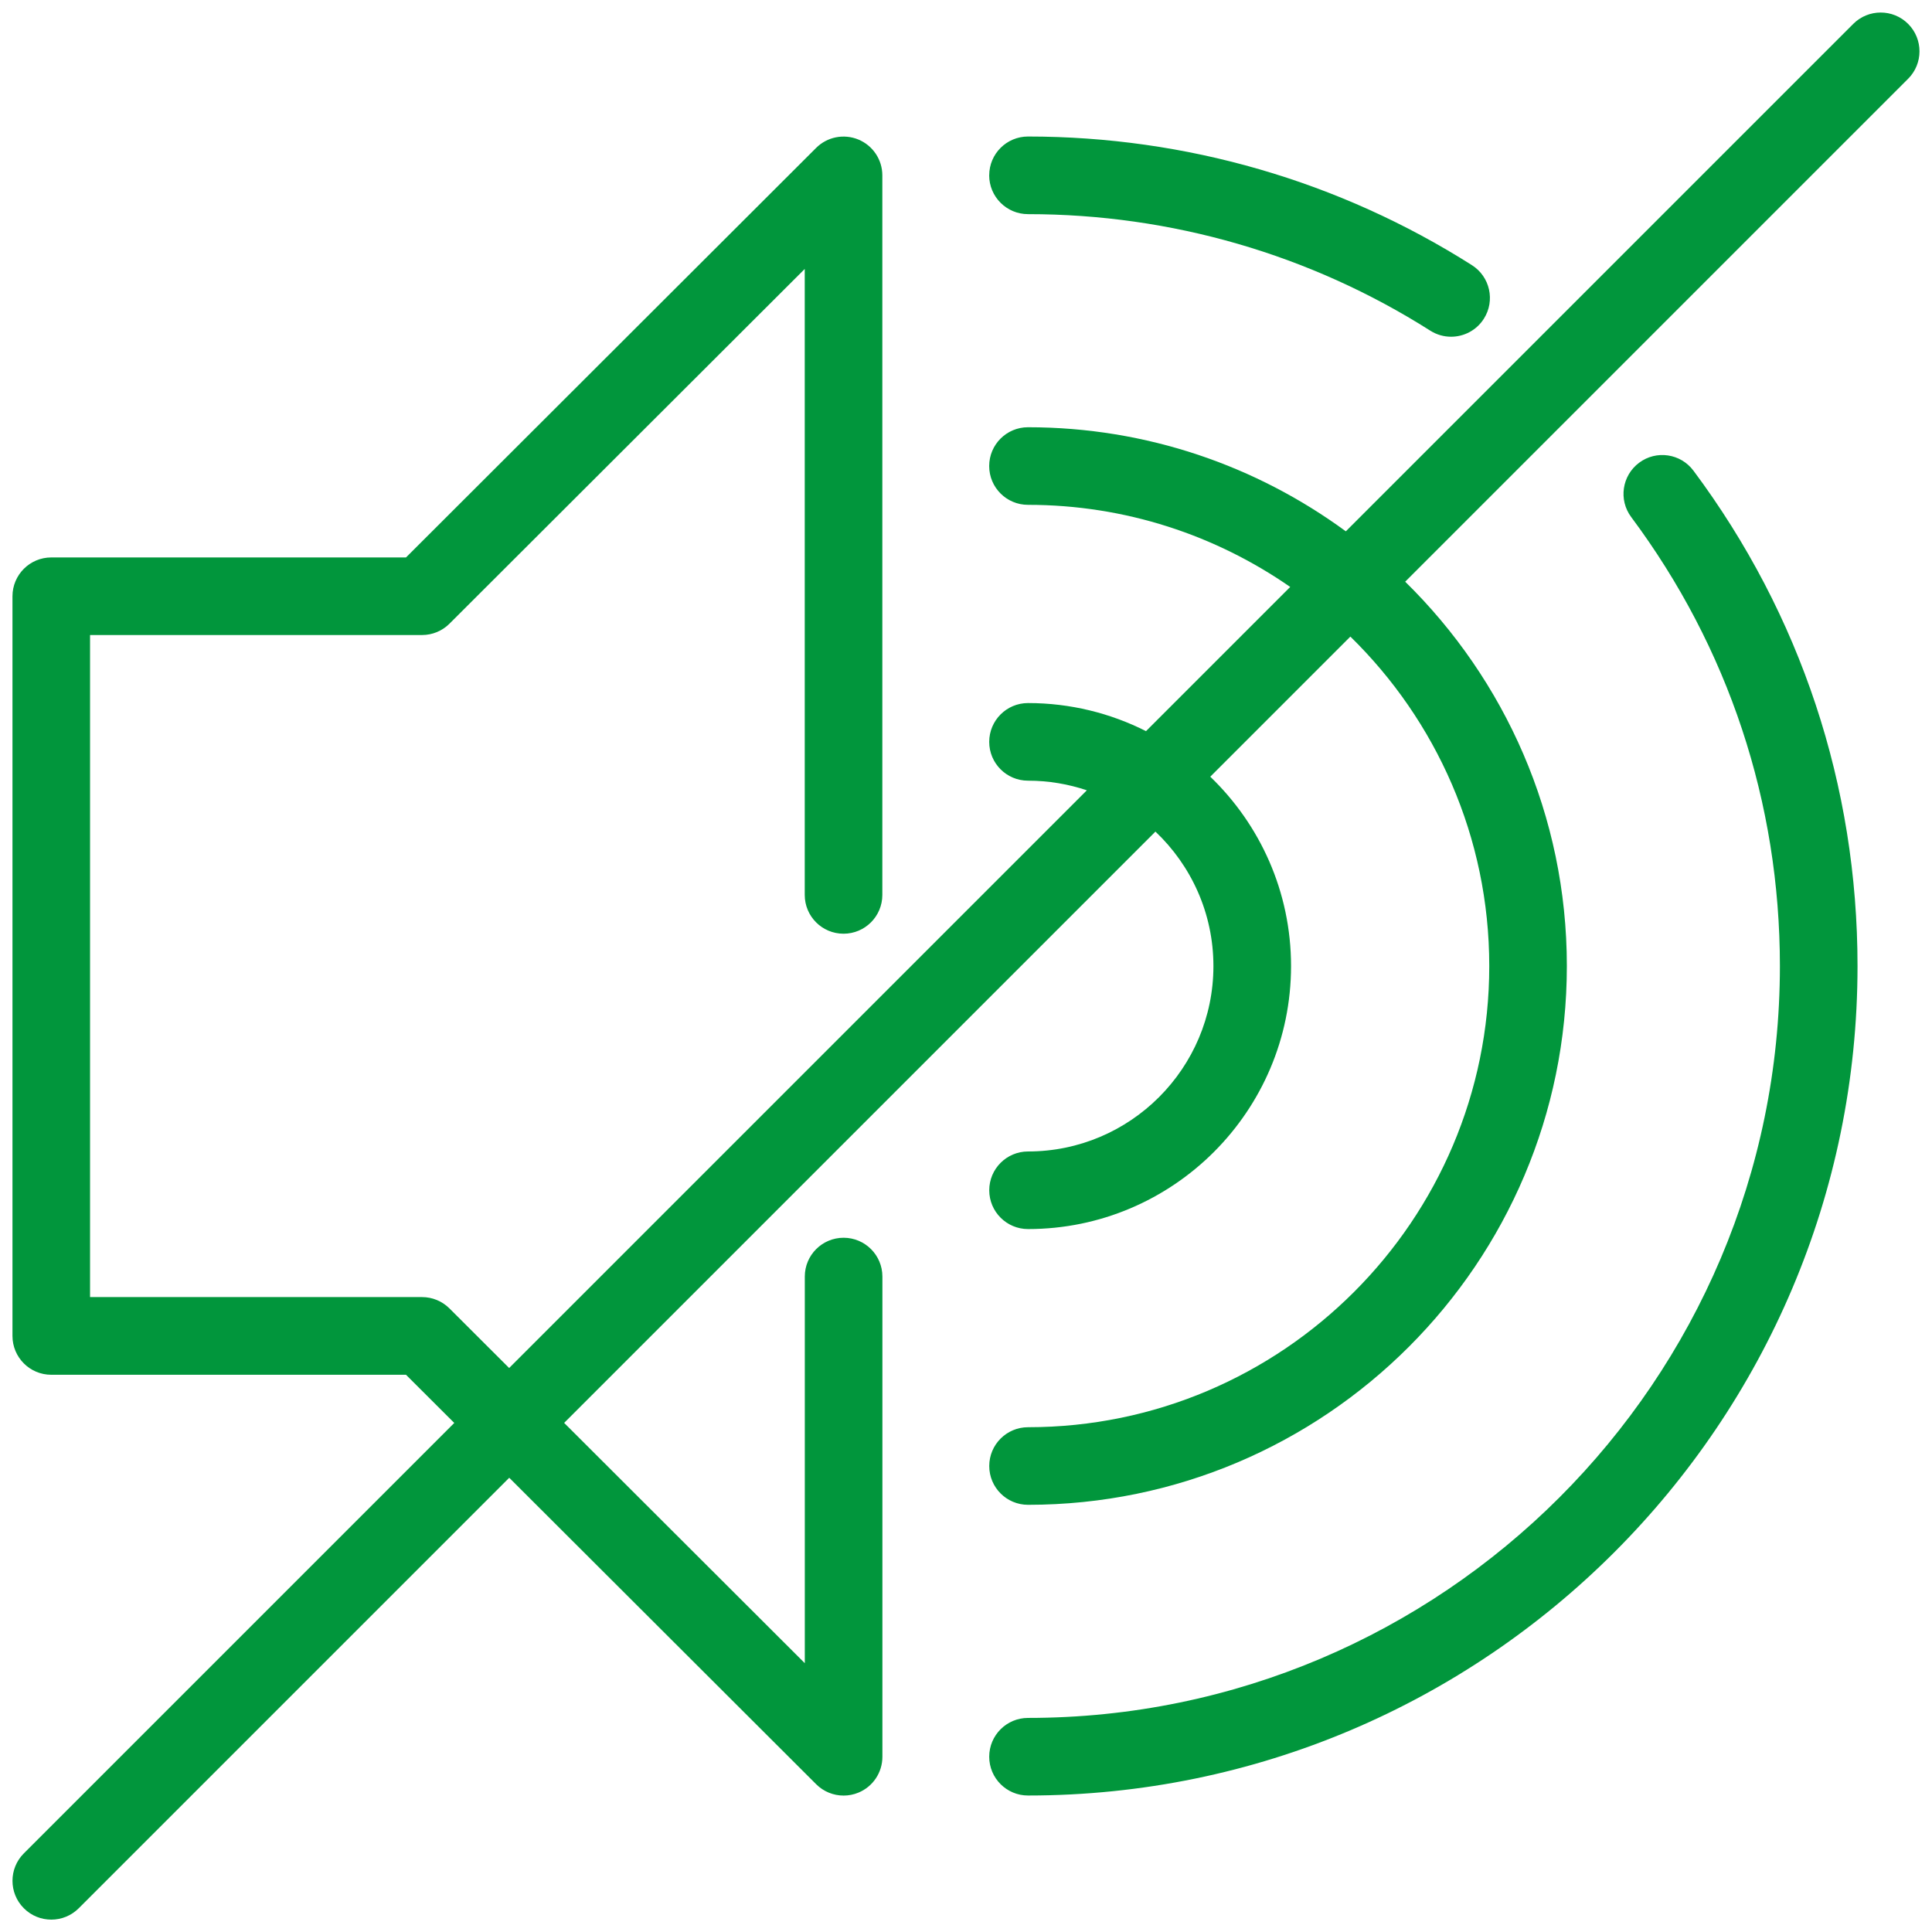 <?xml version="1.0" encoding="UTF-8"?>
<svg id="SVGDoc" width="62" height="62" xmlns="http://www.w3.org/2000/svg" version="1.1" xmlns:xlink="http://www.w3.org/1999/xlink" xmlns:avocode="https://avocode.com/" viewBox="0 0 62 62"><defs></defs><desc>Generated with Avocode.</desc><g><g><title>Forma 1</title><path d="M54.344,15.103c3.445,4.62 5.266,10.118 5.266,15.897c0,14.678 -11.941,26.62 -26.62,26.62c-0.688,0 -1.245,-0.557 -1.245,-1.245c0,-0.688 0.558,-1.245 1.245,-1.245c13.305,0 24.129,-10.824 24.129,-24.129c0,-5.239 -1.65,-10.221 -4.772,-14.408c-0.411,-0.551 -0.297,-1.331 0.254,-1.743c0.551,-0.412 1.332,-0.298 1.743,0.254zM31.745,5.626c0,-0.688 0.558,-1.245 1.245,-1.245c5.063,0 9.989,1.427 14.245,4.128c0.581,0.369 0.753,1.138 0.384,1.719c-0.237,0.374 -0.641,0.578 -1.053,0.578c-0.228,0 -0.459,-0.063 -0.666,-0.194c-3.856,-2.447 -8.32,-3.74 -12.91,-3.74c-0.688,0 -1.246,-0.558 -1.246,-1.246zM61.235,2.526l-16.141,16.141c3.199,3.139 5.188,7.507 5.188,12.333c0,9.534 -7.757,17.291 -17.291,17.291c-0.688,0 -1.245,-0.557 -1.245,-1.245c0,-0.688 0.558,-1.245 1.245,-1.245c8.161,0 14.801,-6.639 14.801,-14.8c0,-4.139 -1.71,-7.884 -4.457,-10.572l-4.496,4.496c1.596,1.536 2.592,3.692 2.592,6.077c0,4.654 -3.786,8.44 -8.44,8.44c-0.688,0 -1.245,-0.558 -1.245,-1.245c0,-0.688 0.558,-1.245 1.245,-1.245c3.28,0 5.949,-2.669 5.949,-5.949c0,-1.698 -0.716,-3.231 -1.861,-4.316l-18.975,18.975l7.723,7.712v-12.408c0,-0.688 0.558,-1.245 1.245,-1.245c0.688,0 1.245,0.558 1.245,1.245v15.411c0,0.504 -0.303,0.958 -0.768,1.15c-0.154,0.064 -0.316,0.095 -0.477,0.095c-0.324,0 -0.642,-0.126 -0.88,-0.364l-9.85,-9.835l-13.815,13.815c-0.243,0.243 -0.562,0.365 -0.881,0.365c-0.319,0 -0.638,-0.121 -0.881,-0.365c-0.486,-0.486 -0.486,-1.275 0,-1.761l13.813,-13.813l-1.549,-1.546h-11.384c-0.688,0 -1.245,-0.558 -1.245,-1.246v-23.737c0,-0.688 0.558,-1.246 1.245,-1.246h11.384l13.161,-13.142c0.356,-0.356 0.892,-0.461 1.357,-0.269c0.465,0.193 0.768,0.647 0.768,1.15v23.091c0,0.688 -0.558,1.245 -1.245,1.245c-0.688,0 -1.245,-0.557 -1.245,-1.245v-20.088l-11.401,11.384c-0.233,0.233 -0.55,0.364 -0.88,0.364h-10.654v21.246h10.654c0.33,0 0.646,0.131 0.88,0.364l1.915,1.912l18.539,-18.539c-0.594,-0.2 -1.228,-0.309 -1.888,-0.309c-0.688,0 -1.245,-0.558 -1.245,-1.245c0,-0.688 0.558,-1.246 1.245,-1.246c1.361,0 2.647,0.326 3.787,0.901l4.627,-4.627c-2.391,-1.659 -5.29,-2.635 -8.415,-2.635c-0.688,0 -1.245,-0.557 -1.245,-1.245c0,-0.688 0.558,-1.245 1.245,-1.245c3.812,0 7.338,1.242 10.2,3.34l16.284,-16.284c0.486,-0.486 1.275,-0.486 1.761,0c0.486,0.486 0.486,1.275 0,1.761z" fill="#01963c" fill-opacity="1"></path></g></g></svg>